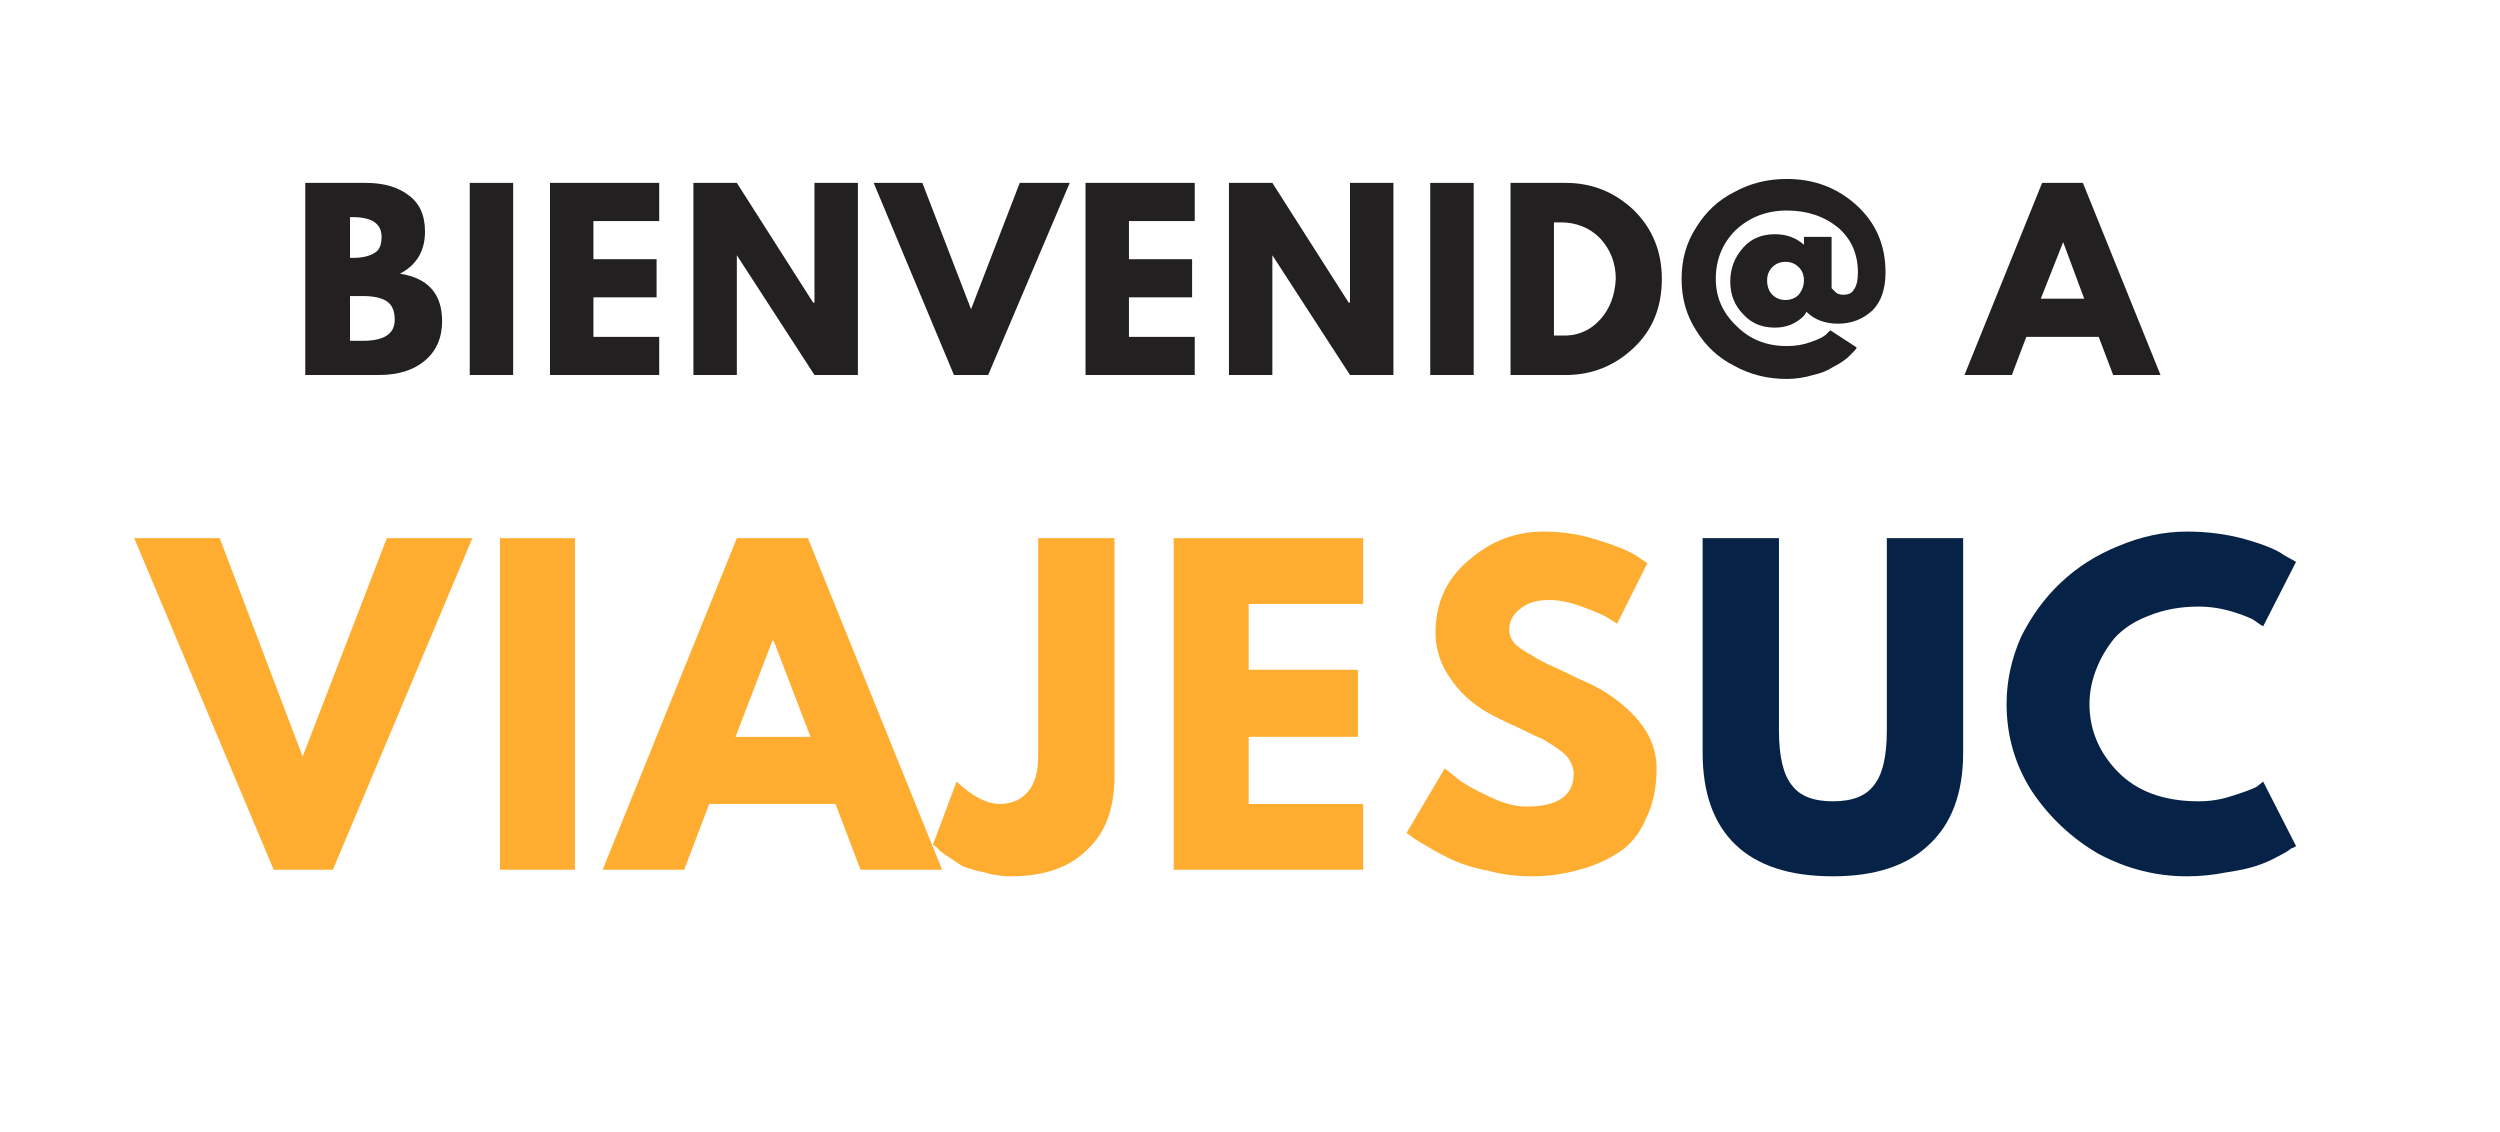 <svg version="1.2" xmlns="http://www.w3.org/2000/svg" viewBox="0 0 190 86" width="190" height="86">
	<title>VIAJESUC (220 x 110 mm) (110 x 50 mm) (1)-svg</title>
	<style>
		.s0 { fill: #ffad30 } 
		.s1 { fill: #062247 } 
		.s2 { fill: #222020 } 
	</style>
	<g>
		<g>
			<g>
				<path class="s0" d="m20.8 66.1l-10.6-25.2h6.5l6.3 16.6 6.4-16.6h6.5l-10.6 25.2z"/>
			</g>
		</g>
	</g>
	<g>
		<g>
			<g>
				<path class="s0" d="m43.7 40.9v25.2h-5.7v-25.2z"/>
			</g>
		</g>
	</g>
	<g>
		<g>
			<g>
				<path fill-rule="evenodd" class="s0" d="m61.4 40.9l10.2 25.2h-6.2l-1.9-5h-9.6l-1.9 5h-6.2l10.2-25.2zm0.2 15.1l-2.8-7.3h-0.1l-2.8 7.3z"/>
			</g>
		</g>
	</g>
	<g>
		<g>
			<g>
				<path class="s0" d="m84.7 40.9v18.1q0 3.7-2.1 5.6-2 2-5.8 2-1 0-2-0.3-1-0.2-1.7-0.5-0.6-0.4-1.2-0.8-0.5-0.3-0.7-0.6l-0.3-0.2 1.8-4.8q1.8 1.7 3.3 1.7 1.3 0 2.1-0.9 0.8-0.9 0.8-2.7v-16.6z"/>
			</g>
		</g>
	</g>
	<g>
		<g>
			<g>
				<path class="s0" d="m103.6 40.9v5h-8.7v5h8.3v5.1h-8.3v5.1h8.7v5h-14.4v-25.2z"/>
			</g>
		</g>
	</g>
	<g>
		<g>
			<g>
				<path class="s0" d="m117.3 40.4q2.1 0 4 0.6 2 0.6 3 1.2l0.9 0.6-2.3 4.6q-0.3-0.2-0.8-0.5-0.5-0.3-1.9-0.8-1.3-0.5-2.5-0.5-1.4 0-2.2 0.7-0.8 0.6-0.8 1.6 0 0.5 0.4 1 0.4 0.4 1.3 0.9 0.8 0.5 1.5 0.8 0.7 0.3 2.1 1 2.5 1 4.2 2.8 1.7 1.8 1.7 4 0 2.2-0.8 3.8-0.7 1.7-2.1 2.6-1.4 0.9-3 1.3-1.7 0.5-3.6 0.5-1.7 0-3.2-0.4-1.6-0.3-2.7-0.8-1.1-0.5-1.9-1-0.9-0.5-1.3-0.8l-0.4-0.3 2.9-4.9q0.4 0.3 1 0.8 0.6 0.5 2.3 1.3 1.6 0.8 2.9 0.8 3.6 0 3.6-2.5 0-0.5-0.3-1-0.2-0.4-0.9-0.9-0.6-0.4-1.1-0.7-0.5-0.2-1.7-0.8-1.1-0.5-1.7-0.8-2.3-1.1-3.5-2.8-1.3-1.7-1.3-3.7 0-3.4 2.5-5.5 2.5-2.2 5.7-2.2z"/>
			</g>
		</g>
	</g>
	<g>
		<g>
			<g>
				<path class="s1" d="m149.2 40.9v16.3q0 4.6-2.6 7-2.5 2.4-7.3 2.4-4.9 0-7.4-2.4-2.5-2.4-2.5-7v-16.3h5.8v14.6q0 3 1 4.2 0.9 1.2 3.1 1.2 2.2 0 3.1-1.2 1-1.2 1-4.2v-14.6z"/>
			</g>
		</g>
	</g>
	<g>
		<g>
			<g>
				<path class="s1" d="m167.1 60.9q1.3 0 2.5-0.4 1.3-0.4 1.9-0.7l0.5-0.4 2.5 4.9q-0.1 0.1-0.4 0.2-0.2 0.2-1 0.6-0.7 0.4-1.6 0.7-0.9 0.3-2.3 0.5-1.5 0.3-3 0.3-3.5 0-6.7-1.7-3.1-1.8-5.1-4.8-1.9-3-1.9-6.6 0-2.6 1.1-5.1 1.2-2.4 3-4.1 1.9-1.8 4.4-2.8 2.6-1.1 5.2-1.1 2.4 0 4.5 0.6 2.1 0.6 2.9 1.2l0.9 0.5-2.5 4.9q-0.2-0.1-0.6-0.4-0.4-0.3-1.7-0.7-1.3-0.4-2.6-0.4-2.1 0-3.8 0.7-1.6 0.6-2.6 1.7-0.9 1.1-1.4 2.4-0.5 1.3-0.5 2.6 0 2.9 2.1 5.1 2.2 2.3 6.2 2.3z"/>
			</g>
		</g>
	</g>
	<g>
		<g>
			<g>
				<path fill-rule="evenodd" class="s2" d="m23.2 13.9h4.6q2 0 3.2 0.9 1.3 0.9 1.3 2.8 0 2.2-1.9 3.2 3.2 0.5 3.2 3.6 0 1.9-1.3 3-1.3 1.1-3.5 1.1h-5.6zm3.4 5.7h0.2q1.1 0 1.7-0.4 0.5-0.3 0.5-1.2 0-1.5-2.2-1.5h-0.2zm0 6.3h1q2.4 0 2.4-1.6 0-1-0.6-1.4-0.6-0.4-1.8-0.4h-1z"/>
			</g>
		</g>
	</g>
	<g>
		<g>
			<g>
				<path class="s2" d="m39 13.9v14.6h-3.3v-14.6z"/>
			</g>
		</g>
	</g>
	<g>
		<g>
			<g>
				<path class="s2" d="m50.1 13.9v2.9h-5v2.9h4.8v2.9h-4.8v3h5v2.9h-8.3v-14.6z"/>
			</g>
		</g>
	</g>
	<g>
		<g>
			<g>
				<path class="s2" d="m56 19.4v9.1h-3.3v-14.6h3.3l5.8 9.1h0.1v-9.1h3.3v14.6h-3.3l-5.9-9.1z"/>
			</g>
		</g>
	</g>
	<g>
		<g>
			<g>
				<path class="s2" d="m72.5 28.5l-6.1-14.6h3.7l3.7 9.6 3.7-9.6h3.8l-6.2 14.6z"/>
			</g>
		</g>
	</g>
	<g>
		<g>
			<g>
				<path class="s2" d="m90.8 13.9v2.9h-5v2.9h4.8v2.9h-4.8v3h5v2.9h-8.3v-14.6z"/>
			</g>
		</g>
	</g>
	<g>
		<g>
			<g>
				<path class="s2" d="m96.7 19.4v9.1h-3.3v-14.6h3.3l5.8 9.1h0.1v-9.1h3.3v14.6h-3.3l-5.9-9.1z"/>
			</g>
		</g>
	</g>
	<g>
		<g>
			<g>
				<path class="s2" d="m112 13.9v14.6h-3.3v-14.6z"/>
			</g>
		</g>
	</g>
	<g>
		<g>
			<g>
				<path fill-rule="evenodd" class="s2" d="m114.8 13.9h4.2q3 0 5.2 2.1 2.1 2.1 2.1 5.2 0 3.2-2.1 5.2-2.2 2.1-5.2 2.1h-4.2zm3.3 11.6h0.5q1.8 0.1 3-1.2 1.1-1.2 1.2-3.1 0-1.8-1.2-3.1-1.2-1.2-3-1.2h-0.5z"/>
			</g>
		</g>
	</g>
	<g>
		<g>
			<g>
				<path fill-rule="evenodd" class="s2" d="m140.1 22.4q0.6 0 0.8-0.4 0.3-0.4 0.3-1.3 0-2.1-1.5-3.4-1.6-1.3-3.9-1.3-2.3 0-3.9 1.5-1.5 1.5-1.5 3.7 0 2.1 1.6 3.6 1.5 1.5 3.8 1.5 1 0 1.8-0.3 0.9-0.3 1.2-0.6l0.3-0.3 2 1.3q0 0.1-0.2 0.3-0.1 0.1-0.5 0.5-0.5 0.4-1.1 0.7-0.6 0.4-1.5 0.6-1 0.3-2 0.3-2.2 0-4-1-1.8-0.9-2.9-2.7-1.1-1.7-1.1-3.9 0-2.2 1.1-3.9 1.1-1.8 2.9-2.7 1.8-1 4-1 3.1 0 5.3 2 2.2 2 2.2 5.1 0 1.9-1 2.9-1.1 1-2.6 1-1.5 0-2.4-0.9l-0.2 0.3q-0.9 0.9-2.2 0.9-1.5 0-2.4-1-1-1-1-2.5 0-1.5 1-2.6 0.9-1 2.4-1 1.3 0 2.2 0.8v-0.6h2.1v3.7q0 0.1 0 0.2 0.1 0.1 0.3 0.3 0.2 0.2 0.6 0.2zm-5.4-2.1q-0.4 0.4-0.4 1 0 0.7 0.4 1.1 0.4 0.4 1 0.4 0.6 0 1-0.4 0.4-0.5 0.4-1.1 0-0.6-0.4-1-0.4-0.4-1-0.4-0.6 0-1 0.4z"/>
			</g>
		</g>
	</g>
	<g>
		<g>
			<g>
			</g>
		</g>
	</g>
	<g>
		<g>
			<g>
				<path fill-rule="evenodd" class="s2" d="m158.3 13.9l5.9 14.6h-3.6l-1.1-2.9h-5.5l-1.1 2.9h-3.6l5.9-14.6zm0.1 8.8l-1.6-4.3-1.7 4.3z"/>
			</g>
		</g>
	</g>
</svg>